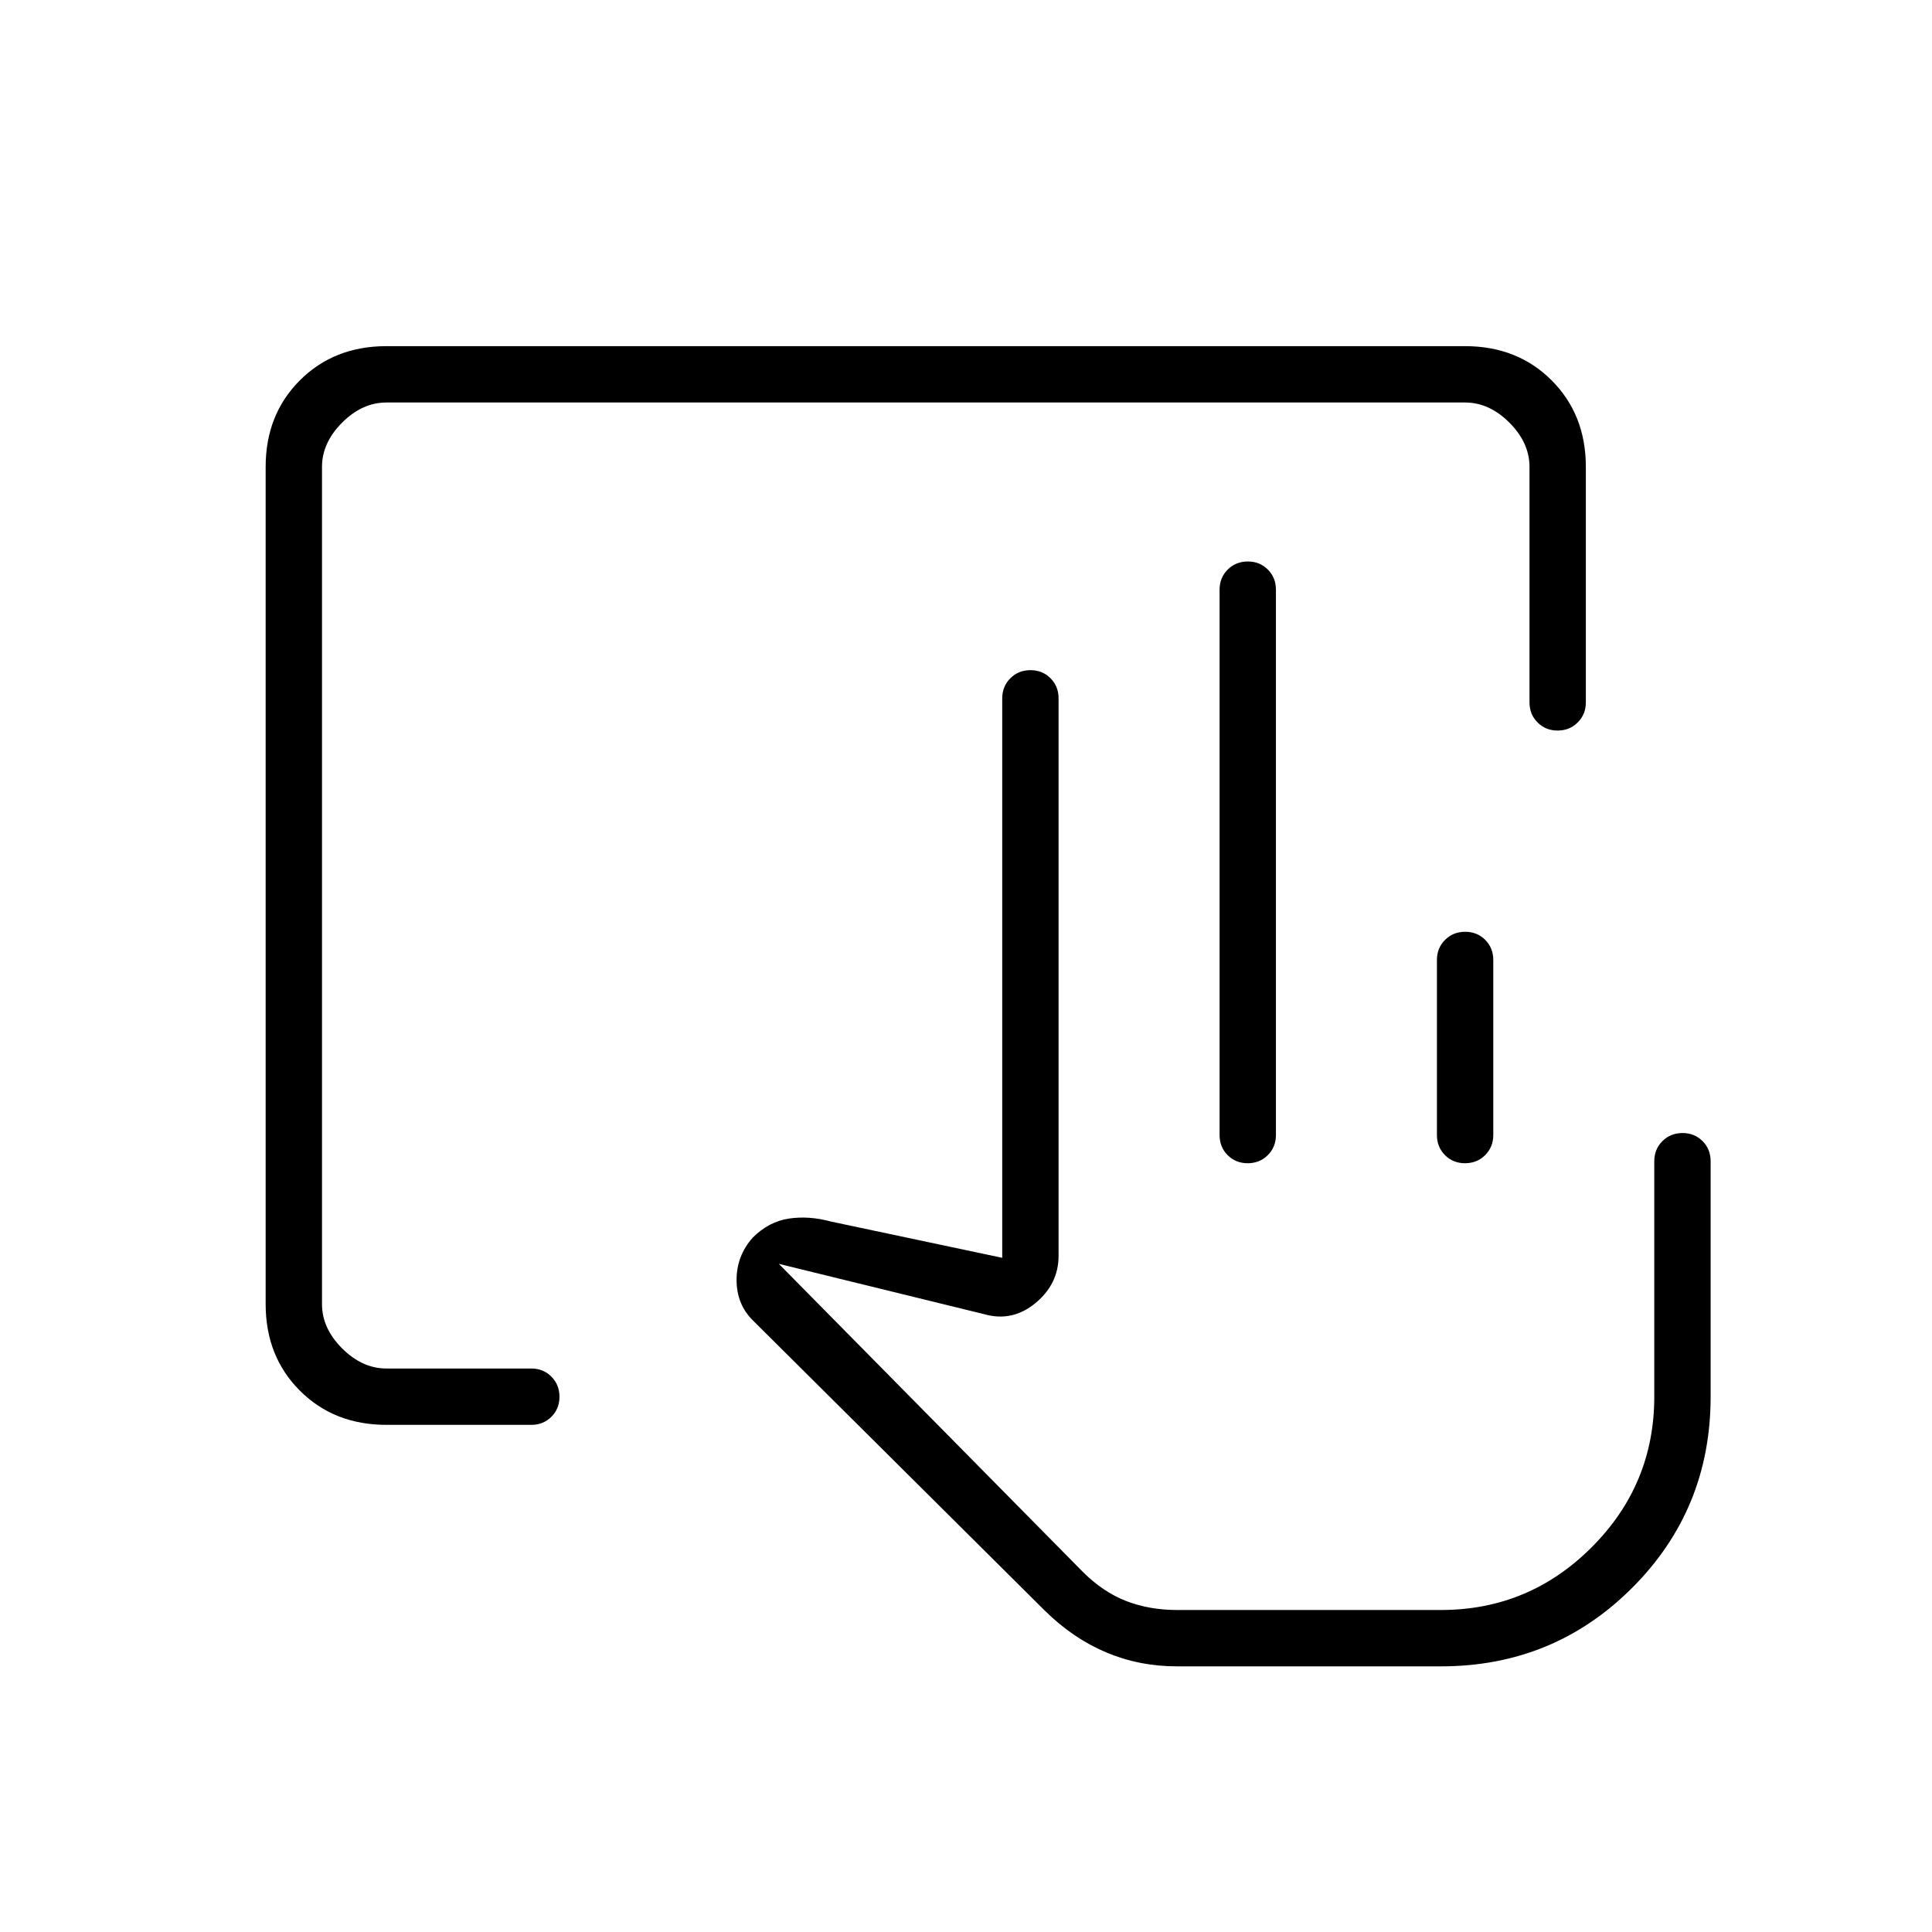 <svg xmlns="http://www.w3.org/2000/svg" height="24" viewBox="0 -960 960 960" width="24"><path d="M192-252q-26 0-43-17t-17-43v-416q0-26 17-43t43-17h536q26 0 43 17t17 43v117q0 5.95-4.04 9.97-4.03 4.03-10 4.03-5.96 0-9.96-4.03-4-4.02-4-9.97v-117q0-12-10-22t-22-10H192q-12 0-22 10t-10 22v416q0 12 10 22t22 10h72q5.95 0 9.98 4.04 4.02 4.03 4.02 10 0 5.96-4.02 9.96-4.03 4-9.98 4h-72Zm522-144v-87q0-5.95 4.04-9.98 4.03-4.02 10-4.02 5.96 0 9.96 4.02 4 4.03 4 9.98v87q0 5.95-4.04 9.98-4.03 4.02-10 4.02-5.96 0-9.96-4.02-4-4.03-4-9.98Zm2 236H538h178Zm-131.15 28q-18.85 0-35.35-7t-30.51-20.85L374-304q-8-8-8-20t8-21q8-8 18-9.5t21 1.5l85 18v-278q0-5.95 4.04-9.97 4.03-4.03 10-4.03 5.96 0 9.96 4.03 4 4.02 4 9.97v277q0 14-11.5 23.5T489-307l-102-25 151 153q10 10 21.5 14.5T585-160h131q43.72 0 74.86-31.14Q822-222.27 822-266v-117q0-5.95 4.04-9.98 4.03-4.02 10-4.02 5.96 0 9.96 4.02 4 4.03 4 9.98v117q0 56-39 95t-95 39H584.85ZM606-396v-271q0-5.95 4.04-9.97 4.03-4.03 10-4.03 5.96 0 9.96 4.03 4 4.02 4 9.97v271q0 5.95-4.04 9.98-4.03 4.02-10 4.02-5.96 0-9.96-4.02-4-4.03-4-9.98Z"/></svg>